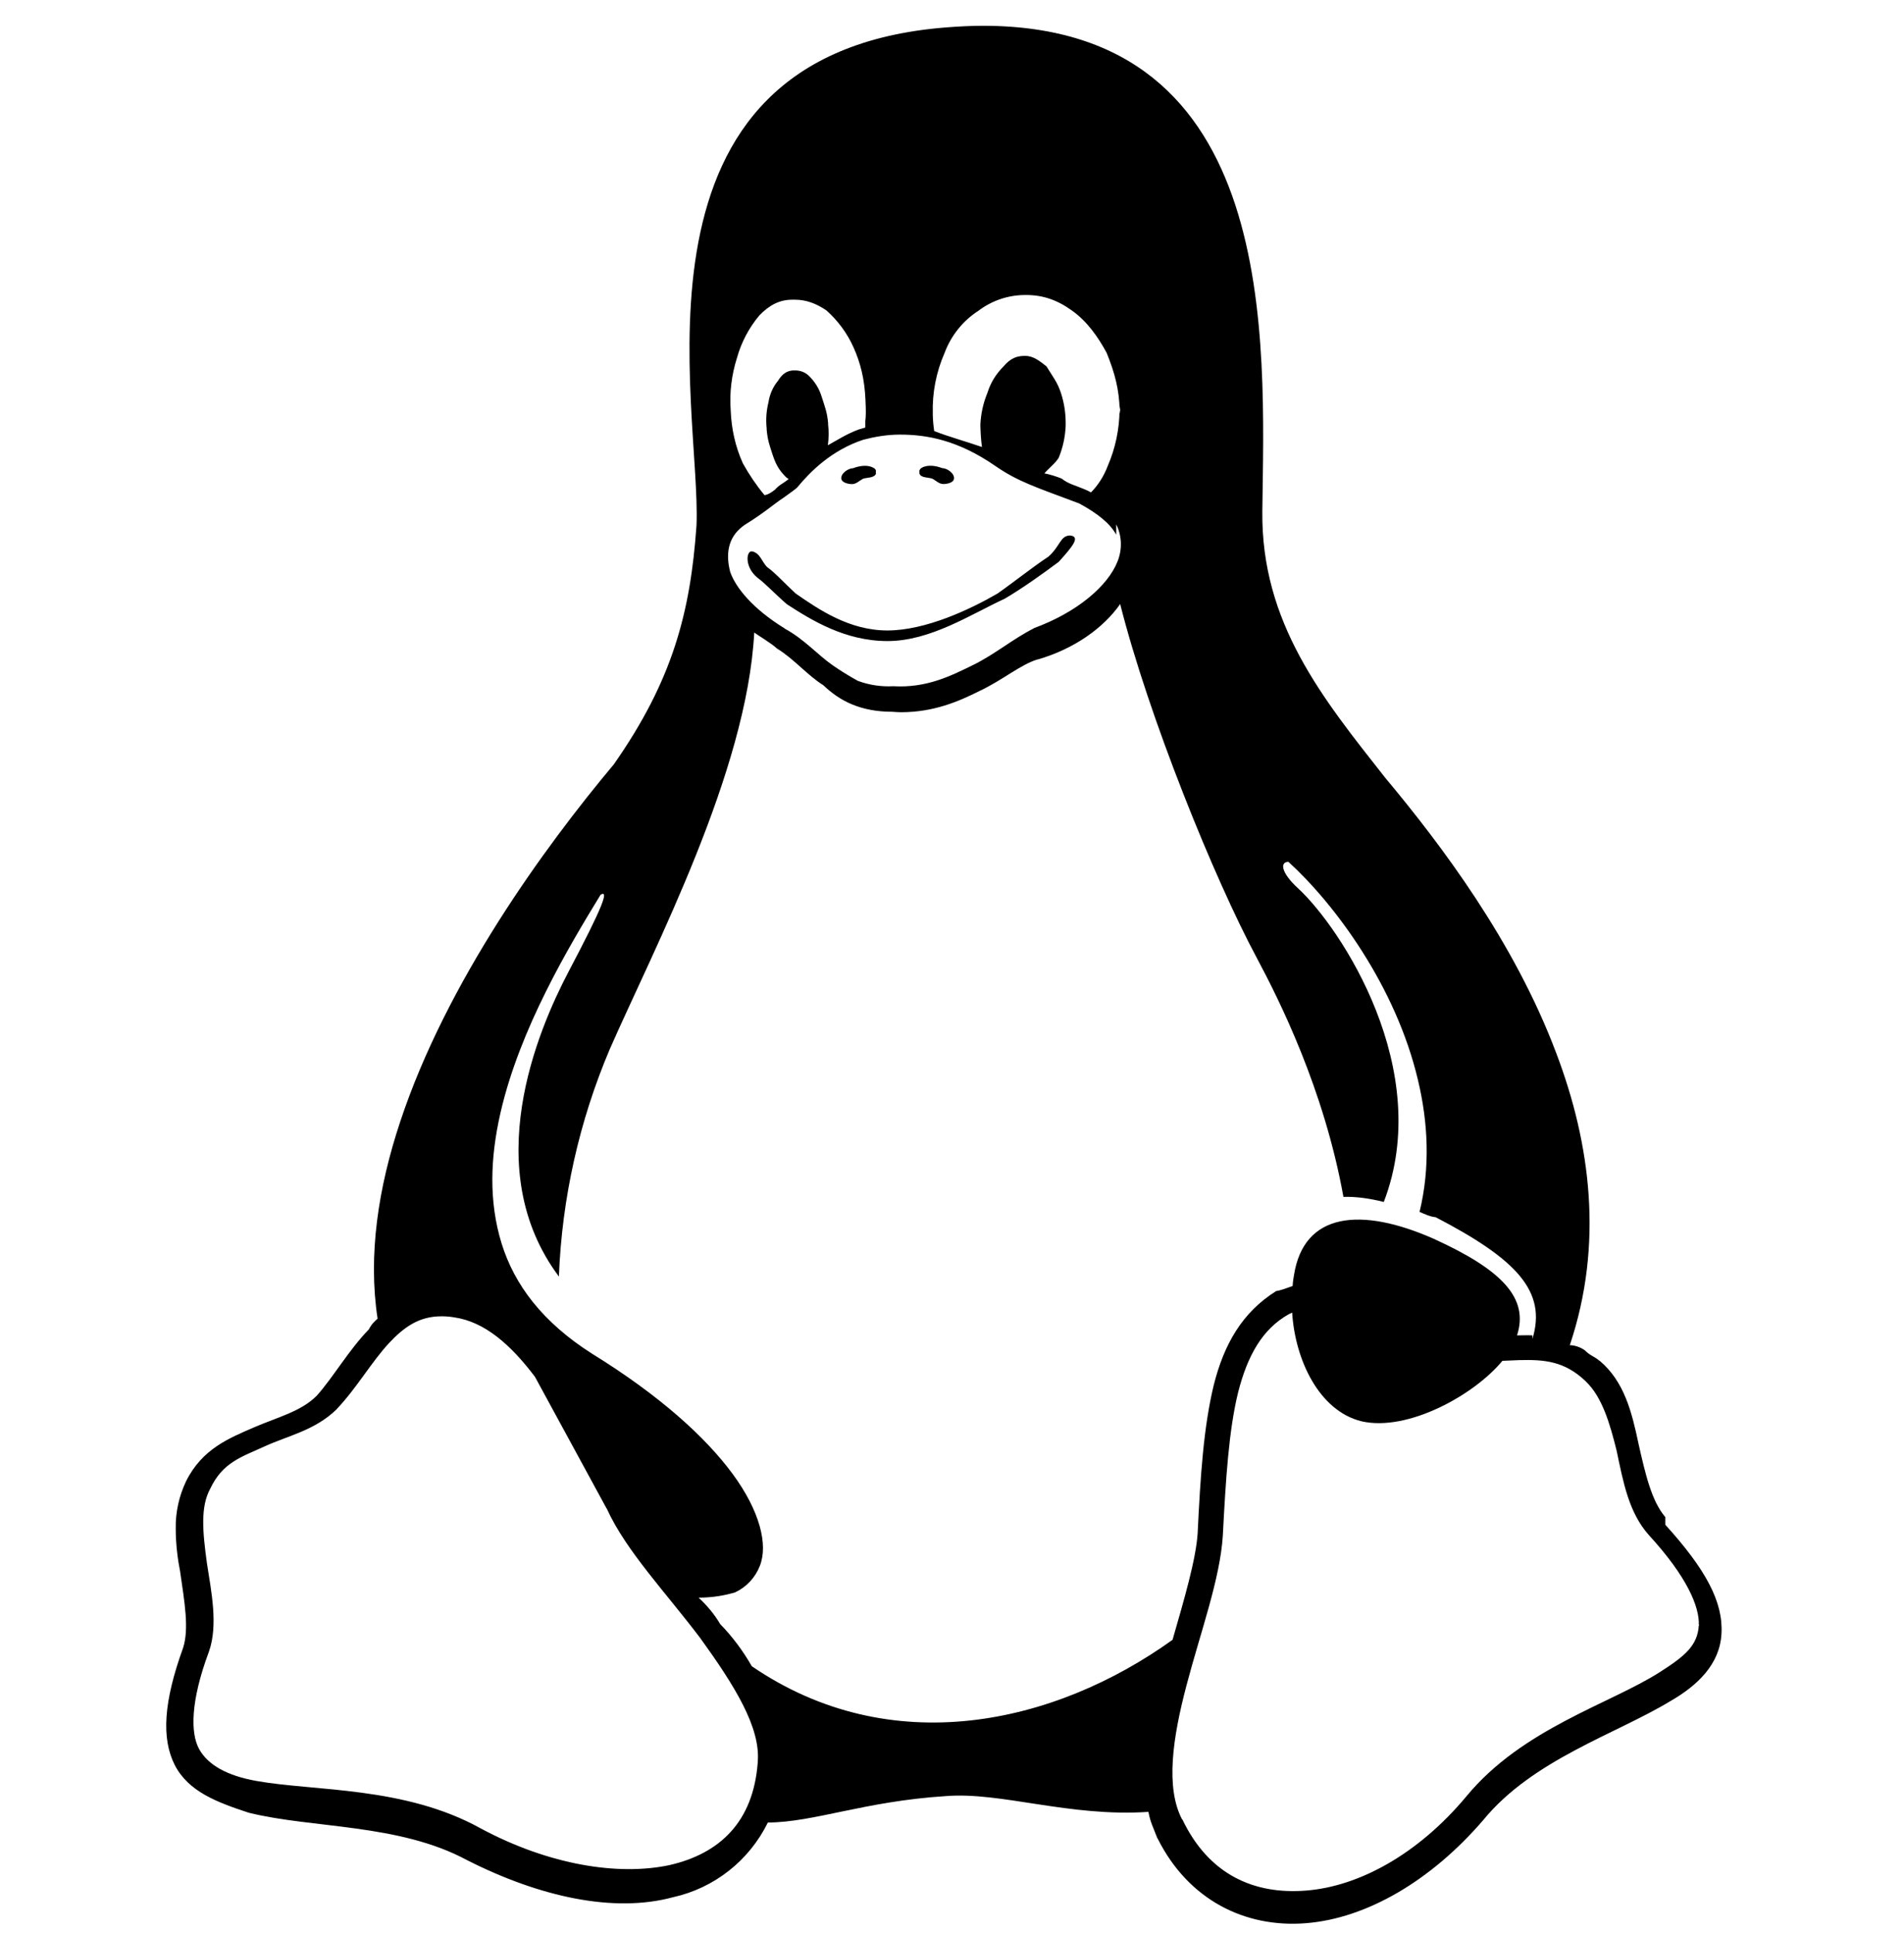 <svg width="67" height="68" viewBox="0 0 67 68" fill="none" xmlns="http://www.w3.org/2000/svg">
<g clip-path="url(#clip0_126_649)">
<path d="M34.61 0.907C34.181 0.907 33.738 0.929 33.284 0.965C21.583 1.891 24.686 14.335 24.509 18.483C24.296 21.523 23.678 23.918 21.6 26.885C19.15 29.809 15.712 34.534 14.081 39.46C13.312 41.774 12.946 44.144 13.287 46.383C13.179 46.478 13.076 46.572 12.98 46.759C12.26 47.504 11.737 48.43 11.147 49.092C10.596 49.646 9.805 49.835 8.941 50.205C8.075 50.583 7.12 50.953 6.549 52.099C6.3 52.622 6.173 53.192 6.184 53.771C6.184 54.324 6.259 54.886 6.336 55.261C6.497 56.371 6.657 57.289 6.444 57.959C5.758 59.851 5.672 61.147 6.153 62.09C6.635 63.019 7.634 63.394 8.753 63.761C10.998 64.318 14.04 64.137 16.434 65.428C18.997 66.727 21.6 67.294 23.676 66.735C25.132 66.415 26.361 65.447 27.02 64.106C28.644 64.098 30.424 63.358 33.276 63.177C35.21 63.016 37.633 63.92 40.412 63.731C40.481 64.106 40.586 64.284 40.727 64.66L40.736 64.668C41.818 66.832 43.816 67.817 45.951 67.647C48.085 67.48 50.358 66.156 52.198 64.015C53.945 61.887 56.857 61 58.781 59.834C59.744 59.281 60.522 58.53 60.577 57.462C60.641 56.349 60.027 55.203 58.601 53.632V53.362L58.593 53.353C58.122 52.797 57.901 51.865 57.657 50.778C57.422 49.663 57.153 48.592 56.295 47.868H56.287C56.123 47.718 55.946 47.682 55.766 47.493C55.611 47.387 55.431 47.321 55.24 47.315C56.434 43.76 55.971 40.222 54.762 37.04C53.286 33.118 50.706 29.703 48.741 27.353C46.538 24.557 44.378 21.909 44.42 17.982C44.495 11.996 45.076 0.923 34.61 0.907V0.907ZM36.074 10.377H36.11C36.7 10.377 37.206 10.55 37.727 10.928C38.255 11.304 38.64 11.852 38.942 12.411C39.233 13.131 39.379 13.687 39.401 14.425C39.401 14.369 39.418 14.313 39.418 14.26V14.55C39.412 14.53 39.407 14.508 39.407 14.491L39.396 14.425C39.39 15.1 39.249 15.768 38.981 16.388C38.85 16.736 38.651 17.056 38.391 17.32C38.311 17.276 38.233 17.236 38.147 17.203C37.857 17.078 37.596 17.025 37.358 16.833C37.162 16.755 36.957 16.691 36.752 16.65C36.888 16.485 37.154 16.28 37.256 16.099C37.403 15.743 37.483 15.365 37.5 14.981V14.928C37.505 14.552 37.45 14.174 37.331 13.815C37.206 13.44 37.051 13.256 36.824 12.886C36.592 12.703 36.362 12.519 36.085 12.519H36.041C35.783 12.519 35.554 12.603 35.316 12.886C35.053 13.148 34.856 13.462 34.748 13.815C34.601 14.169 34.516 14.55 34.499 14.928V14.981C34.505 15.228 34.521 15.479 34.554 15.723C34.02 15.537 33.342 15.348 32.874 15.162C32.846 14.981 32.83 14.794 32.824 14.608V14.552C32.802 13.818 32.943 13.089 33.239 12.414C33.467 11.804 33.882 11.284 34.43 10.931C34.903 10.572 35.479 10.377 36.074 10.377V10.377ZM27.875 10.542H27.974C28.368 10.542 28.722 10.675 29.079 10.917C29.483 11.276 29.81 11.718 30.031 12.21C30.28 12.764 30.422 13.326 30.455 14.066V14.077C30.474 14.45 30.471 14.636 30.449 14.817V15.039C30.366 15.059 30.294 15.089 30.22 15.106C29.799 15.259 29.461 15.481 29.132 15.662C29.165 15.415 29.168 15.164 29.14 14.92V14.878C29.107 14.508 29.032 14.324 28.913 13.952C28.827 13.668 28.669 13.415 28.453 13.209C28.318 13.084 28.135 13.02 27.947 13.031H27.889C27.692 13.048 27.529 13.145 27.374 13.398C27.197 13.612 27.083 13.874 27.042 14.149C26.967 14.45 26.945 14.758 26.978 15.07V15.109C27.011 15.484 27.08 15.668 27.202 16.038C27.327 16.41 27.471 16.594 27.659 16.783C27.689 16.808 27.717 16.833 27.753 16.85C27.559 17.009 27.429 17.045 27.266 17.228C27.163 17.306 27.044 17.395 26.903 17.417C26.615 17.07 26.361 16.694 26.142 16.299C25.876 15.715 25.738 15.081 25.713 14.444C25.666 13.815 25.743 13.187 25.934 12.586C26.087 12.038 26.355 11.532 26.718 11.098C27.072 10.728 27.438 10.542 27.875 10.542V10.542ZM31.67 15.287C32.586 15.287 33.696 15.467 35.033 16.396C35.844 16.953 36.481 17.145 37.948 17.698H37.956C38.662 18.076 39.078 18.438 39.279 18.808V18.444C39.482 18.852 39.495 19.328 39.324 19.751C38.983 20.616 37.895 21.542 36.379 22.096V22.101C35.637 22.477 34.992 23.027 34.233 23.395C33.469 23.77 32.606 24.207 31.432 24.137C31.011 24.16 30.588 24.096 30.192 23.951C29.887 23.784 29.588 23.6 29.3 23.4C28.761 23.025 28.296 22.477 27.606 22.107V22.093H27.593C26.485 21.409 25.887 20.669 25.694 20.115C25.503 19.37 25.68 18.811 26.228 18.447C26.848 18.071 27.28 17.693 27.565 17.512C27.853 17.306 27.961 17.228 28.052 17.148H28.058V17.139C28.525 16.577 29.265 15.835 30.38 15.467C30.765 15.367 31.194 15.287 31.67 15.287V15.287ZM39.418 21.247C40.412 25.189 42.731 30.913 44.223 33.689C45.015 35.174 46.59 38.303 47.274 42.1C47.706 42.086 48.185 42.15 48.694 42.278C50.482 37.63 47.182 32.635 45.679 31.247C45.068 30.688 45.037 30.315 45.339 30.315C46.969 31.8 49.117 34.687 49.895 37.983C50.252 39.471 50.335 41.054 49.953 42.628C50.139 42.706 50.327 42.798 50.521 42.815C53.377 44.3 54.432 45.424 53.926 47.09V46.97C53.757 46.962 53.593 46.97 53.425 46.97H53.383C53.801 45.671 52.879 44.675 50.435 43.566C47.902 42.453 45.879 42.631 45.533 44.859C45.513 44.978 45.499 45.042 45.486 45.234C45.297 45.298 45.101 45.382 44.907 45.412C43.717 46.158 43.075 47.273 42.712 48.714C42.352 50.197 42.241 51.929 42.145 53.913V53.921C42.086 54.85 41.671 56.252 41.261 57.679C37.109 60.66 31.352 61.956 26.455 58.608C26.148 58.071 25.774 57.567 25.342 57.125C25.137 56.777 24.877 56.466 24.581 56.196C25.085 56.196 25.517 56.115 25.868 56.01C26.269 55.823 26.579 55.487 26.737 55.081C27.036 54.338 26.737 53.142 25.782 51.846C24.827 50.547 23.205 49.078 20.833 47.615C19.089 46.505 18.103 45.196 17.649 43.733C17.193 42.247 17.254 40.715 17.608 39.157C18.286 36.181 20.024 33.288 21.134 31.472C21.431 31.291 21.237 31.847 20.005 34.181C18.909 36.27 16.847 41.126 19.667 44.901C19.773 42.15 20.382 39.435 21.458 36.901C23.02 33.347 26.283 27.155 26.541 22.249C26.674 22.349 27.141 22.624 27.341 22.811C27.944 23.18 28.392 23.737 28.974 24.104C29.558 24.663 30.294 25.036 31.399 25.036C31.507 25.044 31.606 25.052 31.706 25.052C32.844 25.052 33.724 24.68 34.463 24.307C35.266 23.934 35.905 23.378 36.511 23.194H36.525C37.818 22.819 38.839 22.076 39.418 21.247V21.247ZM45.469 46.163C45.572 47.835 46.419 49.626 47.91 49.993C49.538 50.366 51.88 49.067 52.868 47.866L53.452 47.841C54.324 47.818 55.05 47.868 55.797 48.583L55.805 48.592C56.381 49.145 56.65 50.069 56.888 51.028C57.123 52.144 57.314 53.198 58.02 53.993C59.365 55.459 59.805 56.513 59.78 57.164L59.788 57.147V57.197L59.78 57.164C59.739 57.893 59.268 58.265 58.402 58.819C56.658 59.934 53.569 60.799 51.6 63.186C49.89 65.236 47.805 66.354 45.965 66.499C44.127 66.646 42.54 65.942 41.608 64.001L41.594 63.992C41.012 62.877 41.261 61.141 41.749 59.292C42.236 57.434 42.933 55.551 43.03 54.013C43.133 52.027 43.241 50.299 43.57 48.967C43.902 47.674 44.423 46.75 45.344 46.23L45.469 46.169V46.163ZM15.532 46.3H15.559C15.706 46.3 15.85 46.314 15.994 46.339C17.035 46.492 17.948 47.265 18.826 48.43L21.345 53.059L21.353 53.067C22.026 54.549 23.44 56.026 24.645 57.623C25.846 59.286 26.776 60.769 26.663 61.99V62.007C26.505 64.076 25.337 65.2 23.548 65.606C21.763 65.981 19.341 65.611 16.919 64.315C14.239 62.824 11.056 63.011 9.01 62.641C7.989 62.457 7.319 62.082 7.009 61.525C6.702 60.972 6.696 59.854 7.349 58.104V58.096L7.355 58.087C7.679 57.158 7.438 55.993 7.28 54.975C7.128 53.86 7.05 53.003 7.399 52.361C7.842 51.431 8.495 51.251 9.306 50.878C10.123 50.502 11.081 50.316 11.842 49.574H11.848V49.565C12.556 48.82 13.079 47.894 13.697 47.234C14.223 46.675 14.748 46.3 15.532 46.3V46.3ZM35.349 21.061C34.145 21.62 32.733 22.549 31.23 22.549C29.73 22.549 28.545 21.806 27.689 21.253C27.26 20.88 26.914 20.508 26.654 20.321C26.2 19.948 26.256 19.392 26.449 19.392C26.751 19.437 26.806 19.768 27 19.951C27.266 20.135 27.595 20.505 28 20.877C28.805 21.434 29.882 22.176 31.227 22.176C32.57 22.176 34.142 21.434 35.097 20.88C35.637 20.505 36.329 19.951 36.891 19.581C37.322 19.2 37.303 18.836 37.663 18.836C38.02 18.88 37.757 19.209 37.256 19.762C36.755 20.138 35.98 20.694 35.346 21.064V21.061H35.349ZM32.354 16.655V16.594C32.337 16.541 32.39 16.477 32.434 16.455C32.639 16.335 32.932 16.38 33.154 16.466C33.328 16.466 33.597 16.652 33.569 16.842C33.552 16.978 33.334 17.025 33.195 17.025C33.043 17.025 32.941 16.905 32.805 16.836C32.661 16.786 32.401 16.814 32.354 16.655V16.655ZM30.828 16.655C30.773 16.817 30.516 16.791 30.369 16.839C30.239 16.908 30.131 17.028 29.984 17.028C29.843 17.028 29.622 16.975 29.605 16.839C29.58 16.655 29.849 16.469 30.02 16.469C30.244 16.383 30.529 16.338 30.737 16.455C30.79 16.48 30.837 16.538 30.82 16.594V16.652H30.828V16.655Z" fill="black"/>
</g>
<defs>
<clipPath id="clip0_126_649">
<rect width="66.435" height="66.754" fill="white" transform="translate(0 0.907)"/>
</clipPath>
</defs>
</svg>

